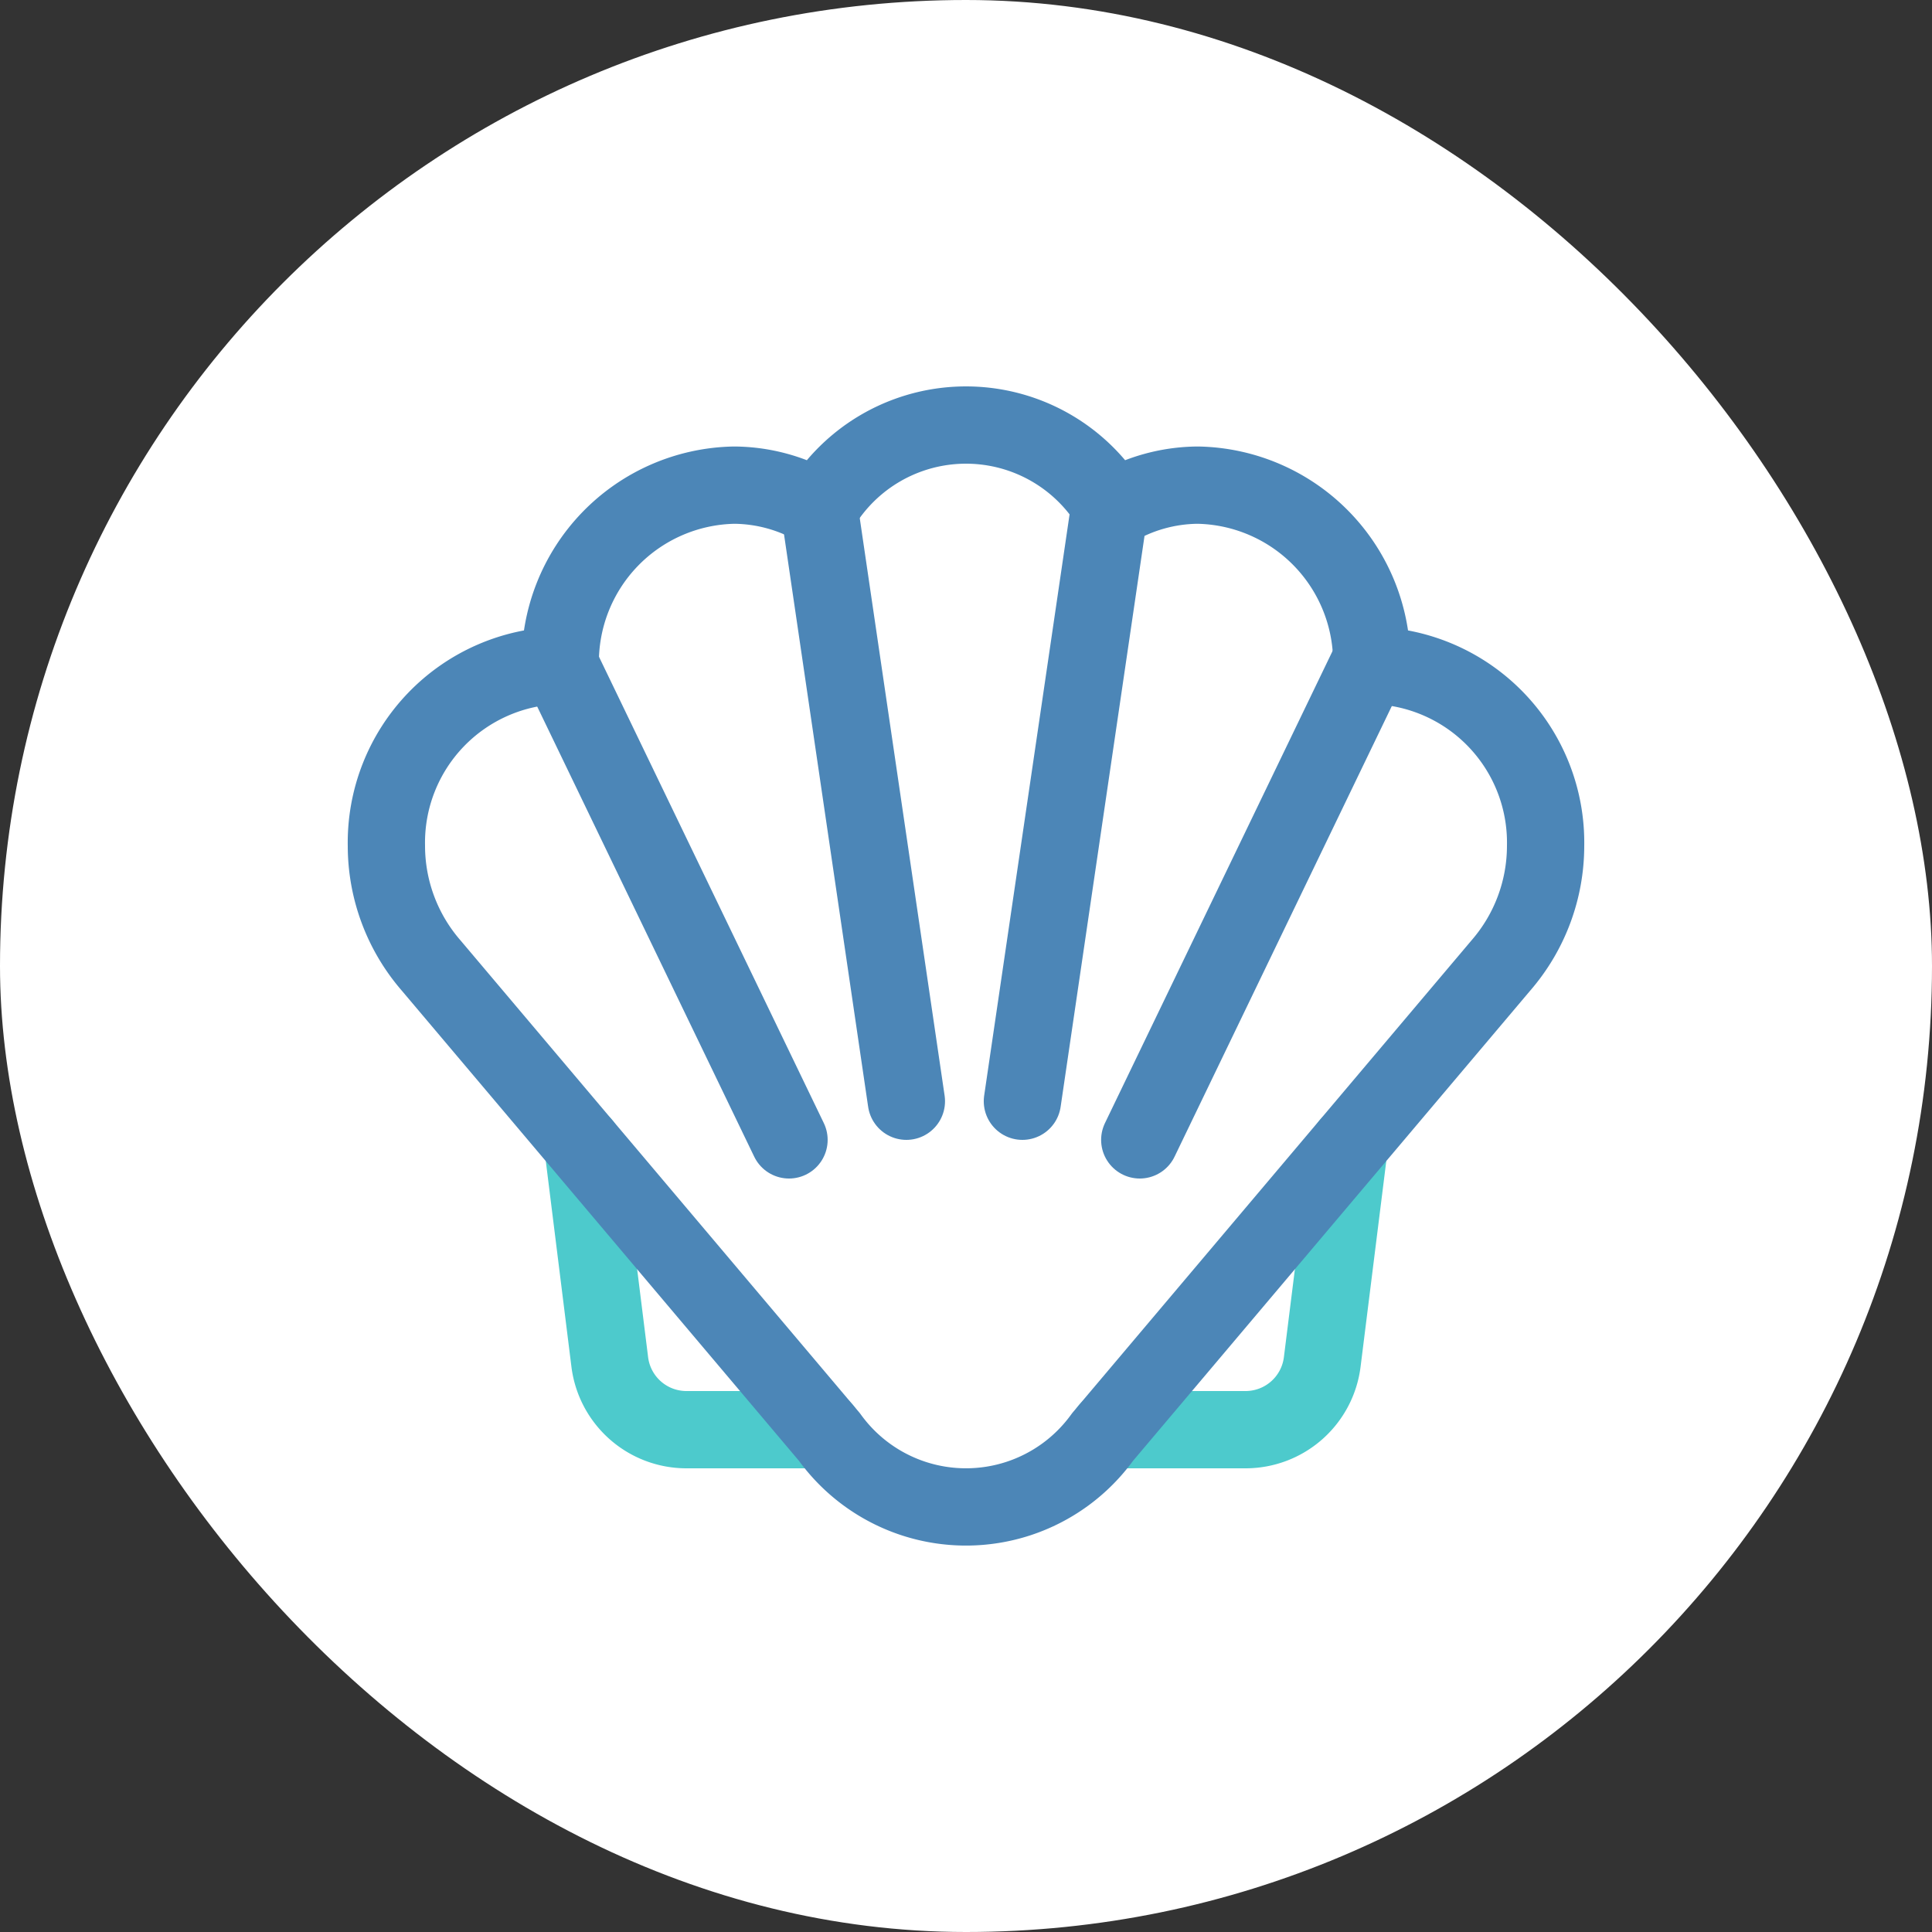 
<svg xmlns="http://www.w3.org/2000/svg" viewBox="0 0 64 64" width="128" height="128">

<rect x="0" y="0" width="64" height="64" fill="#333333" stroke="none"/>

<title>shell</title>

<rect data-element="frame" x="0" y="0" width="64" height="64" rx="41" ry="41" stroke="none" fill="#ffffff"></rect>

<g class="nc-icon-wrapper" transform="translate(11.52 11.52) scale(0.64)" stroke-linecap="round" stroke-linejoin="round" stroke-width="4" fill="#4dcacc" stroke="#4dcacc">

<path d="M24.61,56H17.531a4,4,0,0,1-3.969-3.5l-1.4-11.238" fill="none" stroke-miterlimit="10" data-cap="butt" data-color="color-2"></path> 

<path d="M39.39,56h7.079a4,4,0,0,0,3.969-3.5l1.405-11.238" fill="none" stroke-miterlimit="10" data-cap="butt" data-color="color-2"></path> 

<path d="M62,25.778a9.171,9.171,0,0,0-9-9.334,9.171,9.171,0,0,0-9-9.333,8.655,8.655,0,0,0-4.411,1.245,8.789,8.789,0,0,0-15.178,0A8.655,8.655,0,0,0,20,7.111a9.171,9.171,0,0,0-9,9.333,9.171,9.171,0,0,0-9,9.334,9.456,9.456,0,0,0,2.319,6.2l20.611,24.4a8.713,8.713,0,0,0,14.14,0l20.611-24.4A9.456,9.456,0,0,0,62,25.778Z" fill="none" stroke="#4c86b7" stroke-miterlimit="10"></path> 

<line x1="24.411" y1="8.356" x2="28.914" y2="39" fill="none" stroke="#4c86b7" stroke-miterlimit="10" data-cap="butt"></line> 

<line x1="11" y1="16.444" x2="22.839" y2="41" fill="none" stroke="#4c86b7" stroke-miterlimit="10" data-cap="butt"></line> 

<line x1="39.422" y1="8.356" x2="34.919" y2="39" fill="none" stroke="#4c86b7" stroke-miterlimit="10" data-cap="butt"></line> 

<line x1="52.833" y1="16.444" x2="40.994" y2="41" fill="none" stroke="#4c86b7" stroke-miterlimit="10" data-cap="butt"></line></g></svg>